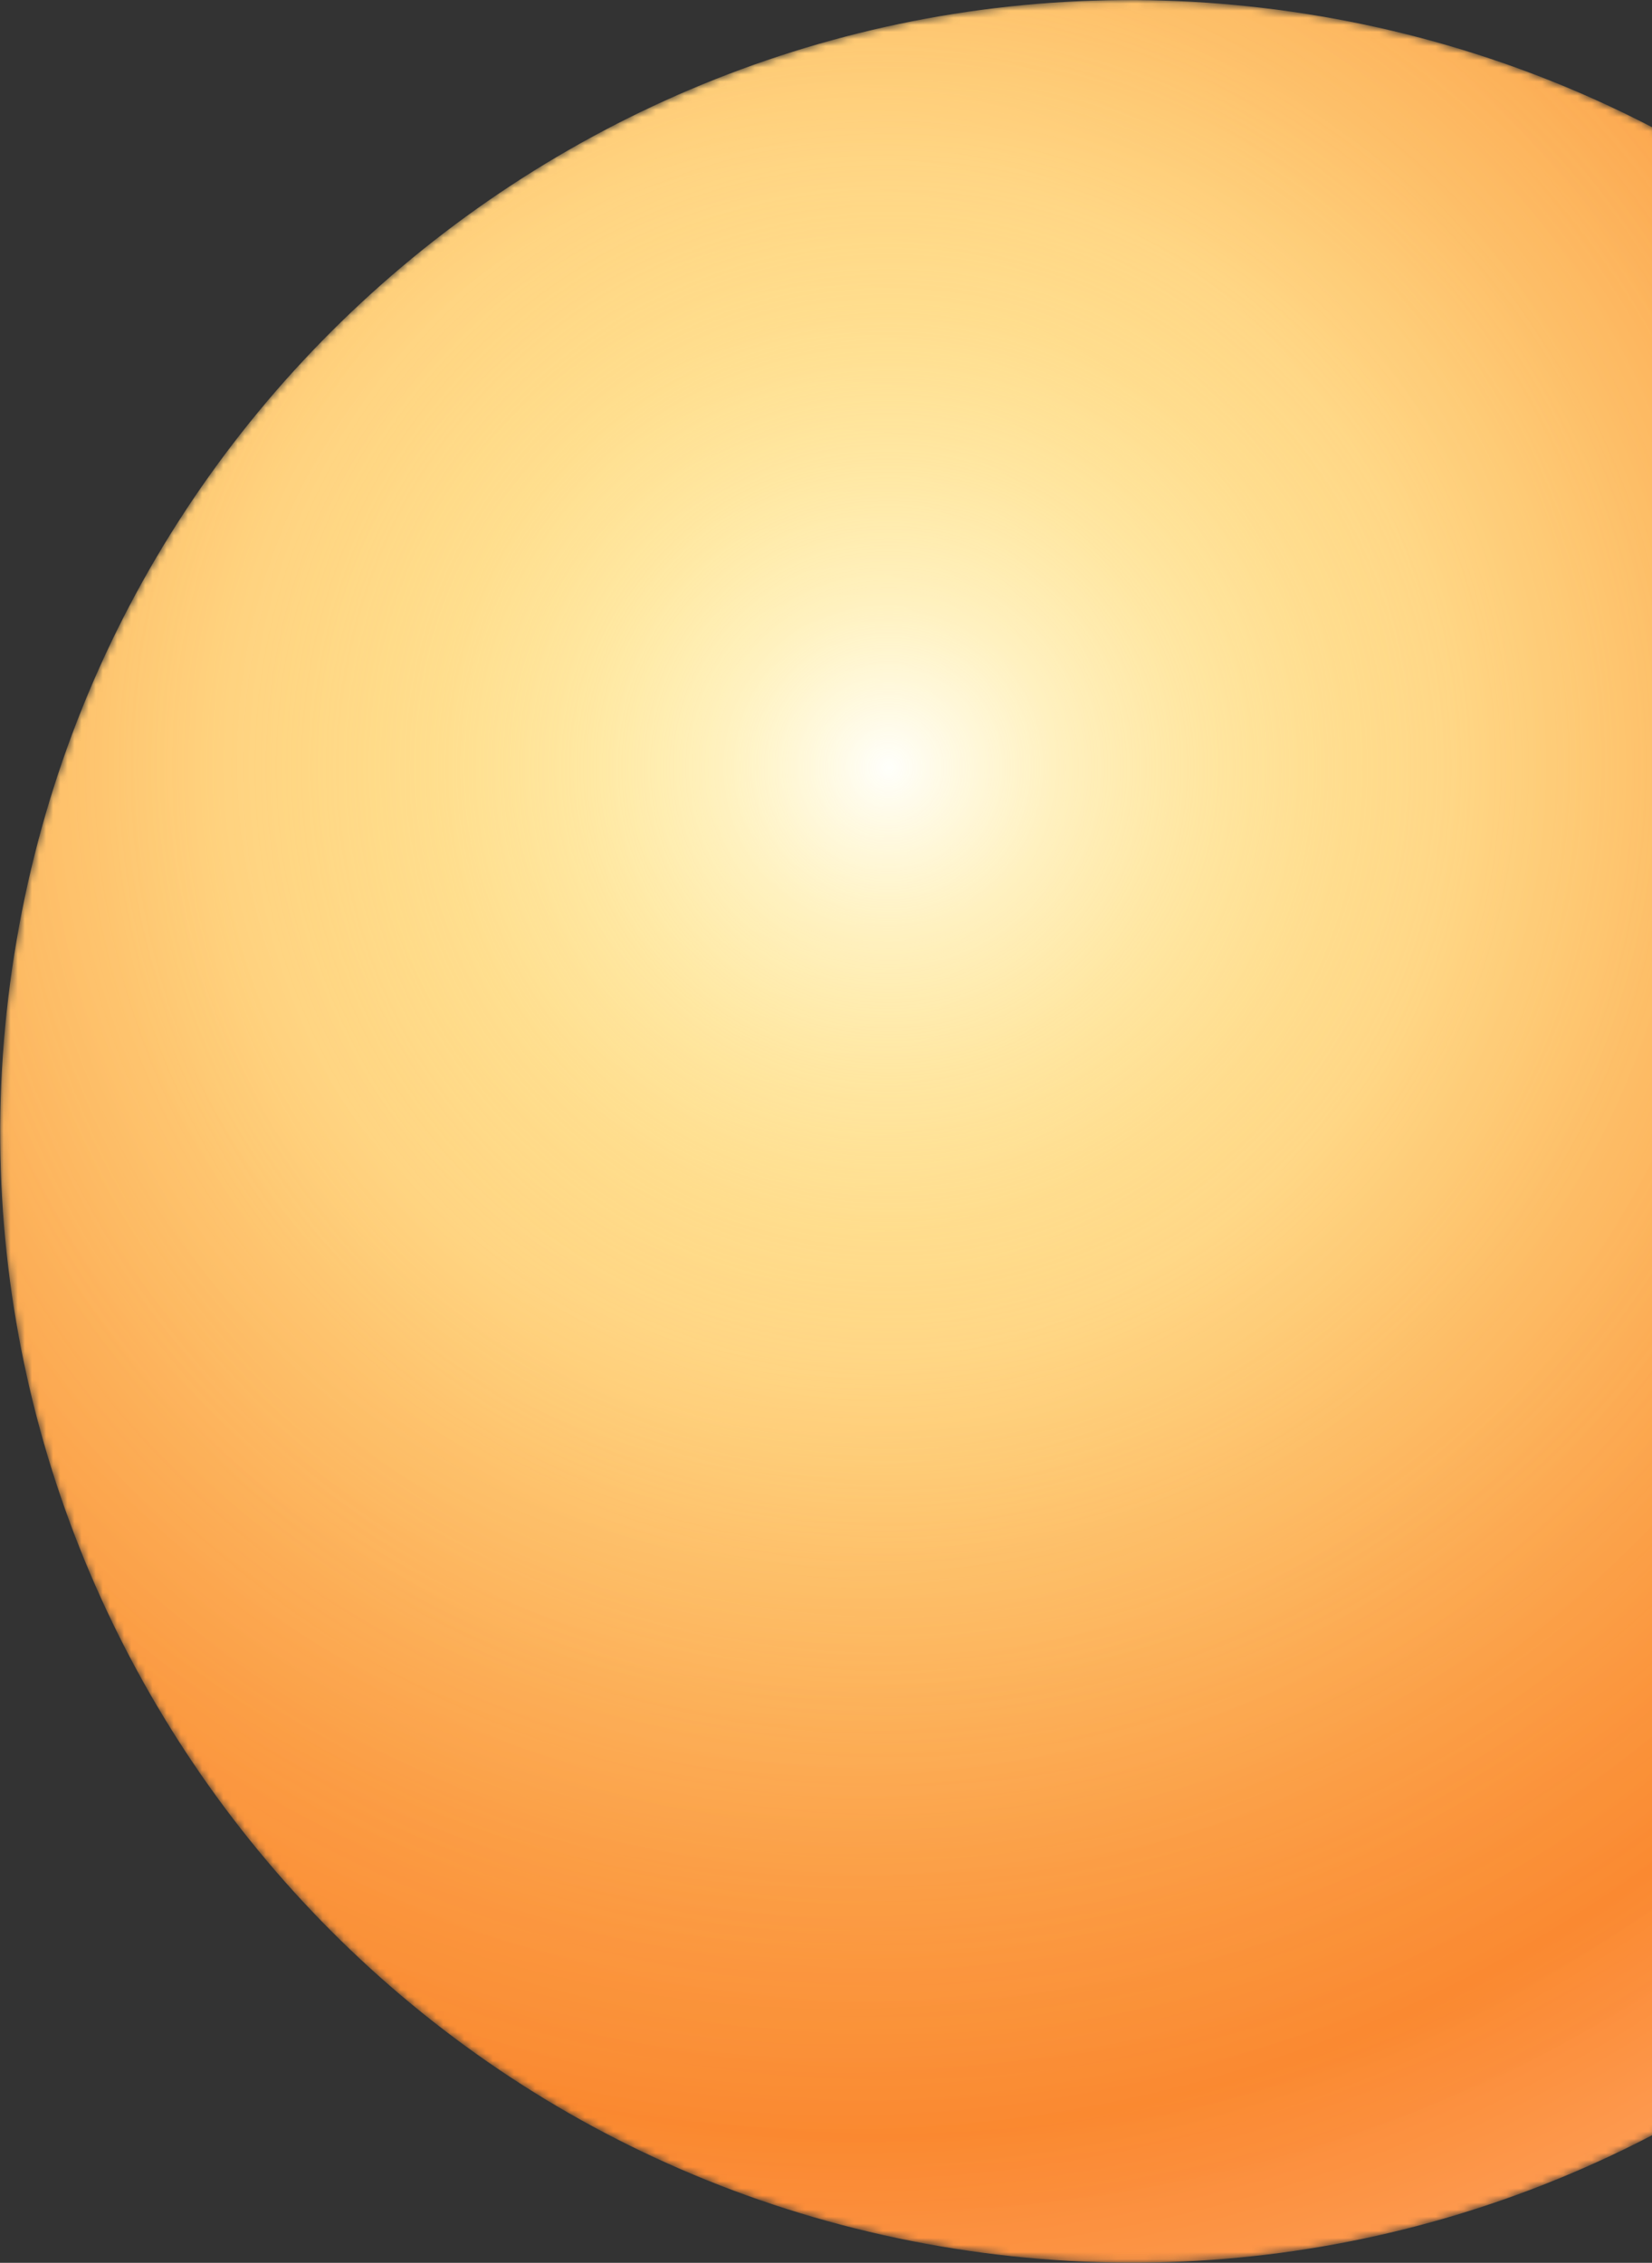 <svg width="233" height="319" viewBox="0 0 233 319" fill="none" xmlns="http://www.w3.org/2000/svg">
<rect x="0" y="0" width="233" height="319" fill="#333333" stroke="none"/>
<g clip-path="url(#clip0_1_68)">
<mask id="mask0_1_68" style="mask-type:luminance" maskUnits="userSpaceOnUse" x="0" y="0" width="319" height="319">
<path d="M317.019 184.385C330.765 97.397 271.391 15.735 184.403 1.988C97.414 -11.758 15.753 47.616 2.006 134.605C-11.74 221.593 47.634 303.255 134.622 317.001C221.611 330.748 303.273 271.373 317.019 184.385Z" fill="white"/>
</mask>
<g mask="url(#mask0_1_68)">
<path d="M317.019 184.385C330.765 97.397 271.391 15.735 184.403 1.988C97.414 -11.758 15.753 47.616 2.006 134.605C-11.74 221.593 47.634 303.255 134.622 317.001C221.611 330.748 303.273 271.373 317.019 184.385Z" fill="url(#paint0_radial_1_68)"/>
<path style="mix-blend-mode:overlay" d="M317.019 184.385C330.765 97.397 271.391 15.735 184.403 1.988C97.414 -11.758 15.753 47.616 2.006 134.605C-11.74 221.593 47.634 303.255 134.622 317.001C221.611 330.748 303.273 271.373 317.019 184.385Z" fill="url(#paint1_radial_1_68)"/>
</g>
</g>
<defs>
<radialGradient id="paint0_radial_1_68" cx="0" cy="0" r="1" gradientUnits="userSpaceOnUse" gradientTransform="translate(117.966 107.741) rotate(-11.83) scale(236.564)">
<stop stop-color="#FFDA69"/>
<stop offset="0.18" stop-color="#FFCE72"/>
<stop offset="0.35" stop-color="#FFC876"/>
<stop offset="0.36" stop-color="#FFC775"/>
<stop offset="0.66" stop-color="#FB9942"/>
<stop offset="0.81" stop-color="#FA872F"/>
<stop offset="1" stop-color="#FFA15F"/>
</radialGradient>
<radialGradient id="paint1_radial_1_68" cx="0" cy="0" r="1" gradientUnits="userSpaceOnUse" gradientTransform="translate(125.847 107.552) rotate(-11.83) scale(263.098)">
<stop stop-color="#FFFFFB"/>
<stop offset="0.02" stop-color="#FFFEF4" stop-opacity="0.94"/>
<stop offset="0.09" stop-color="#FFFBDB" stop-opacity="0.75"/>
<stop offset="0.17" stop-color="#FFF9C4" stop-opacity="0.57"/>
<stop offset="0.25" stop-color="#FFF6B0" stop-opacity="0.42"/>
<stop offset="0.34" stop-color="#FFF4A0" stop-opacity="0.29"/>
<stop offset="0.43" stop-color="#FFF392" stop-opacity="0.18"/>
<stop offset="0.53" stop-color="#FFF288" stop-opacity="0.1"/>
<stop offset="0.65" stop-color="#FFF181" stop-opacity="0.04"/>
<stop offset="0.78" stop-color="#FFF07C" stop-opacity="0.01"/>
<stop offset="1" stop-color="#FFF07B" stop-opacity="0"/>
</radialGradient>
<clipPath id="clip0_1_68">
<rect width="319" height="319" fill="white"/>
</clipPath>
</defs>
</svg>
